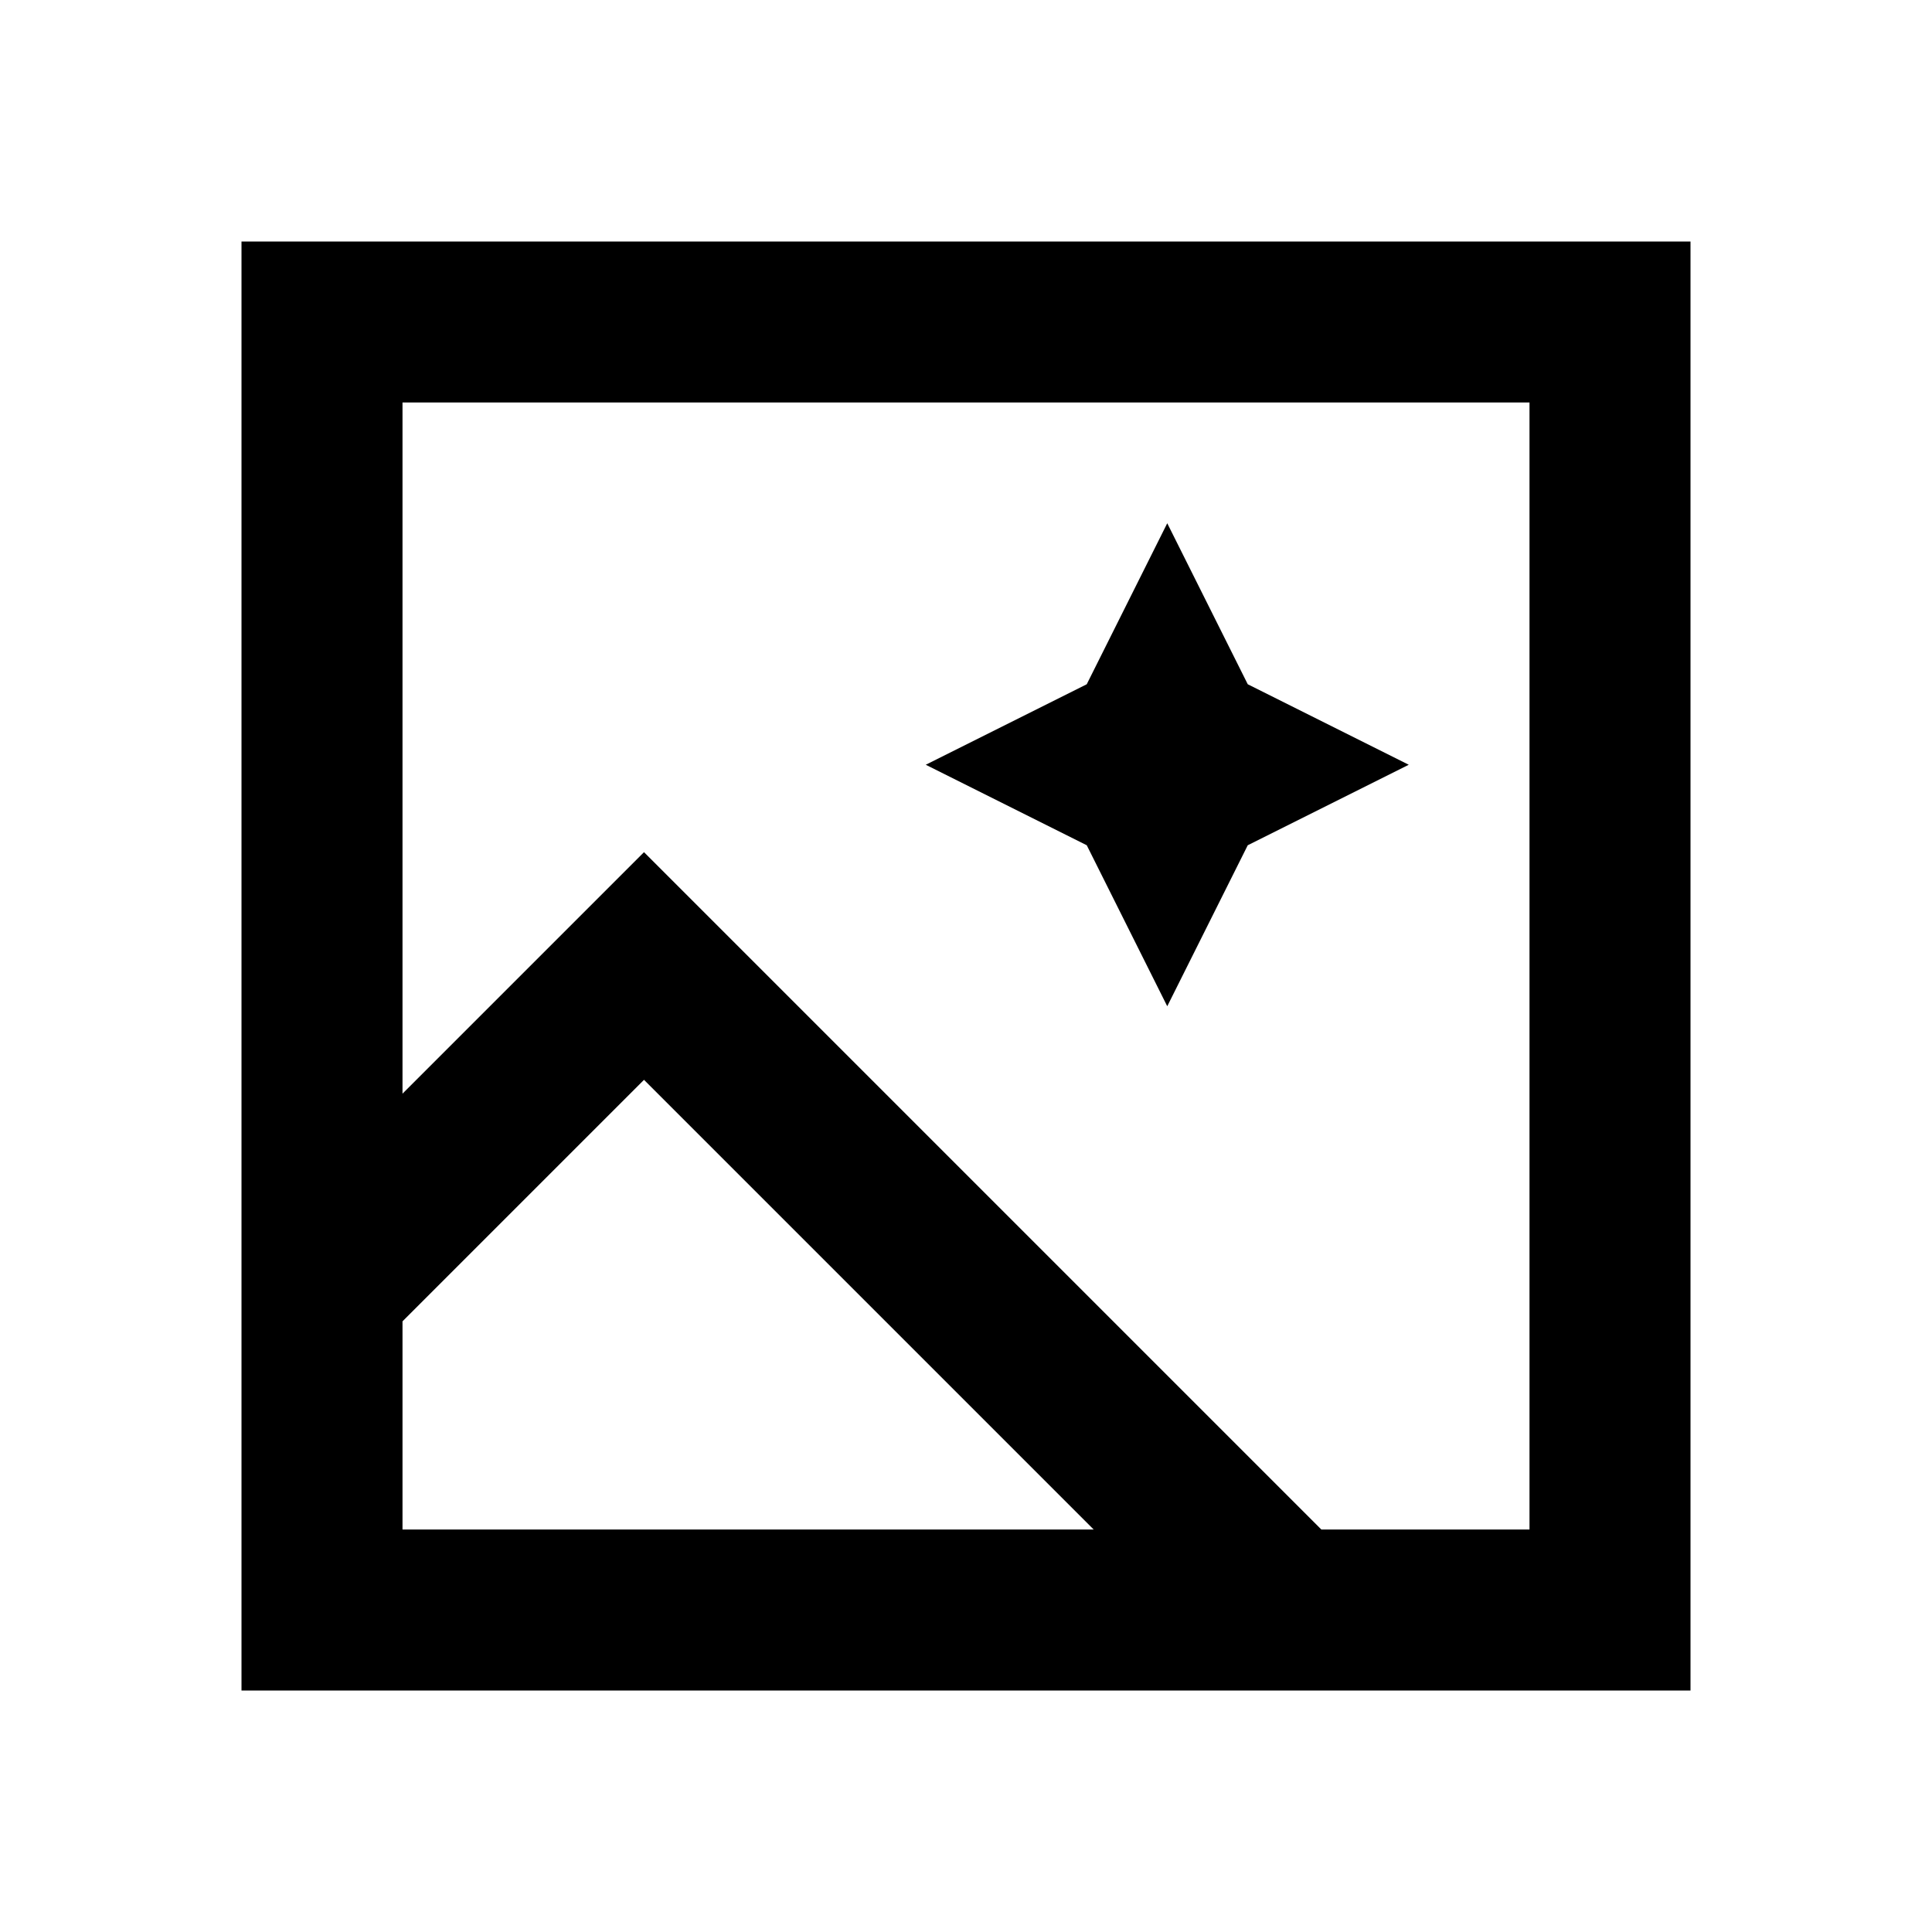<svg width="24" height="24" viewBox="0 0 24 24" fill="none" xmlns="http://www.w3.org/2000/svg">
<path fill-rule="evenodd" clip-rule="evenodd" d="M3 3H21V21H3V3ZM5 5V13.586L8 10.586L16.414 19H19V5H5ZM13.586 19L8 13.414L5 16.414V19H13.586Z" fill="black"/>
<path d="M13.5 8.5L14.5 6.5L15.5 8.5L17.5 9.5L15.5 10.5L14.5 12.5L13.5 10.5L11.5 9.5L13.5 8.5Z" fill="black"/>
</svg>

